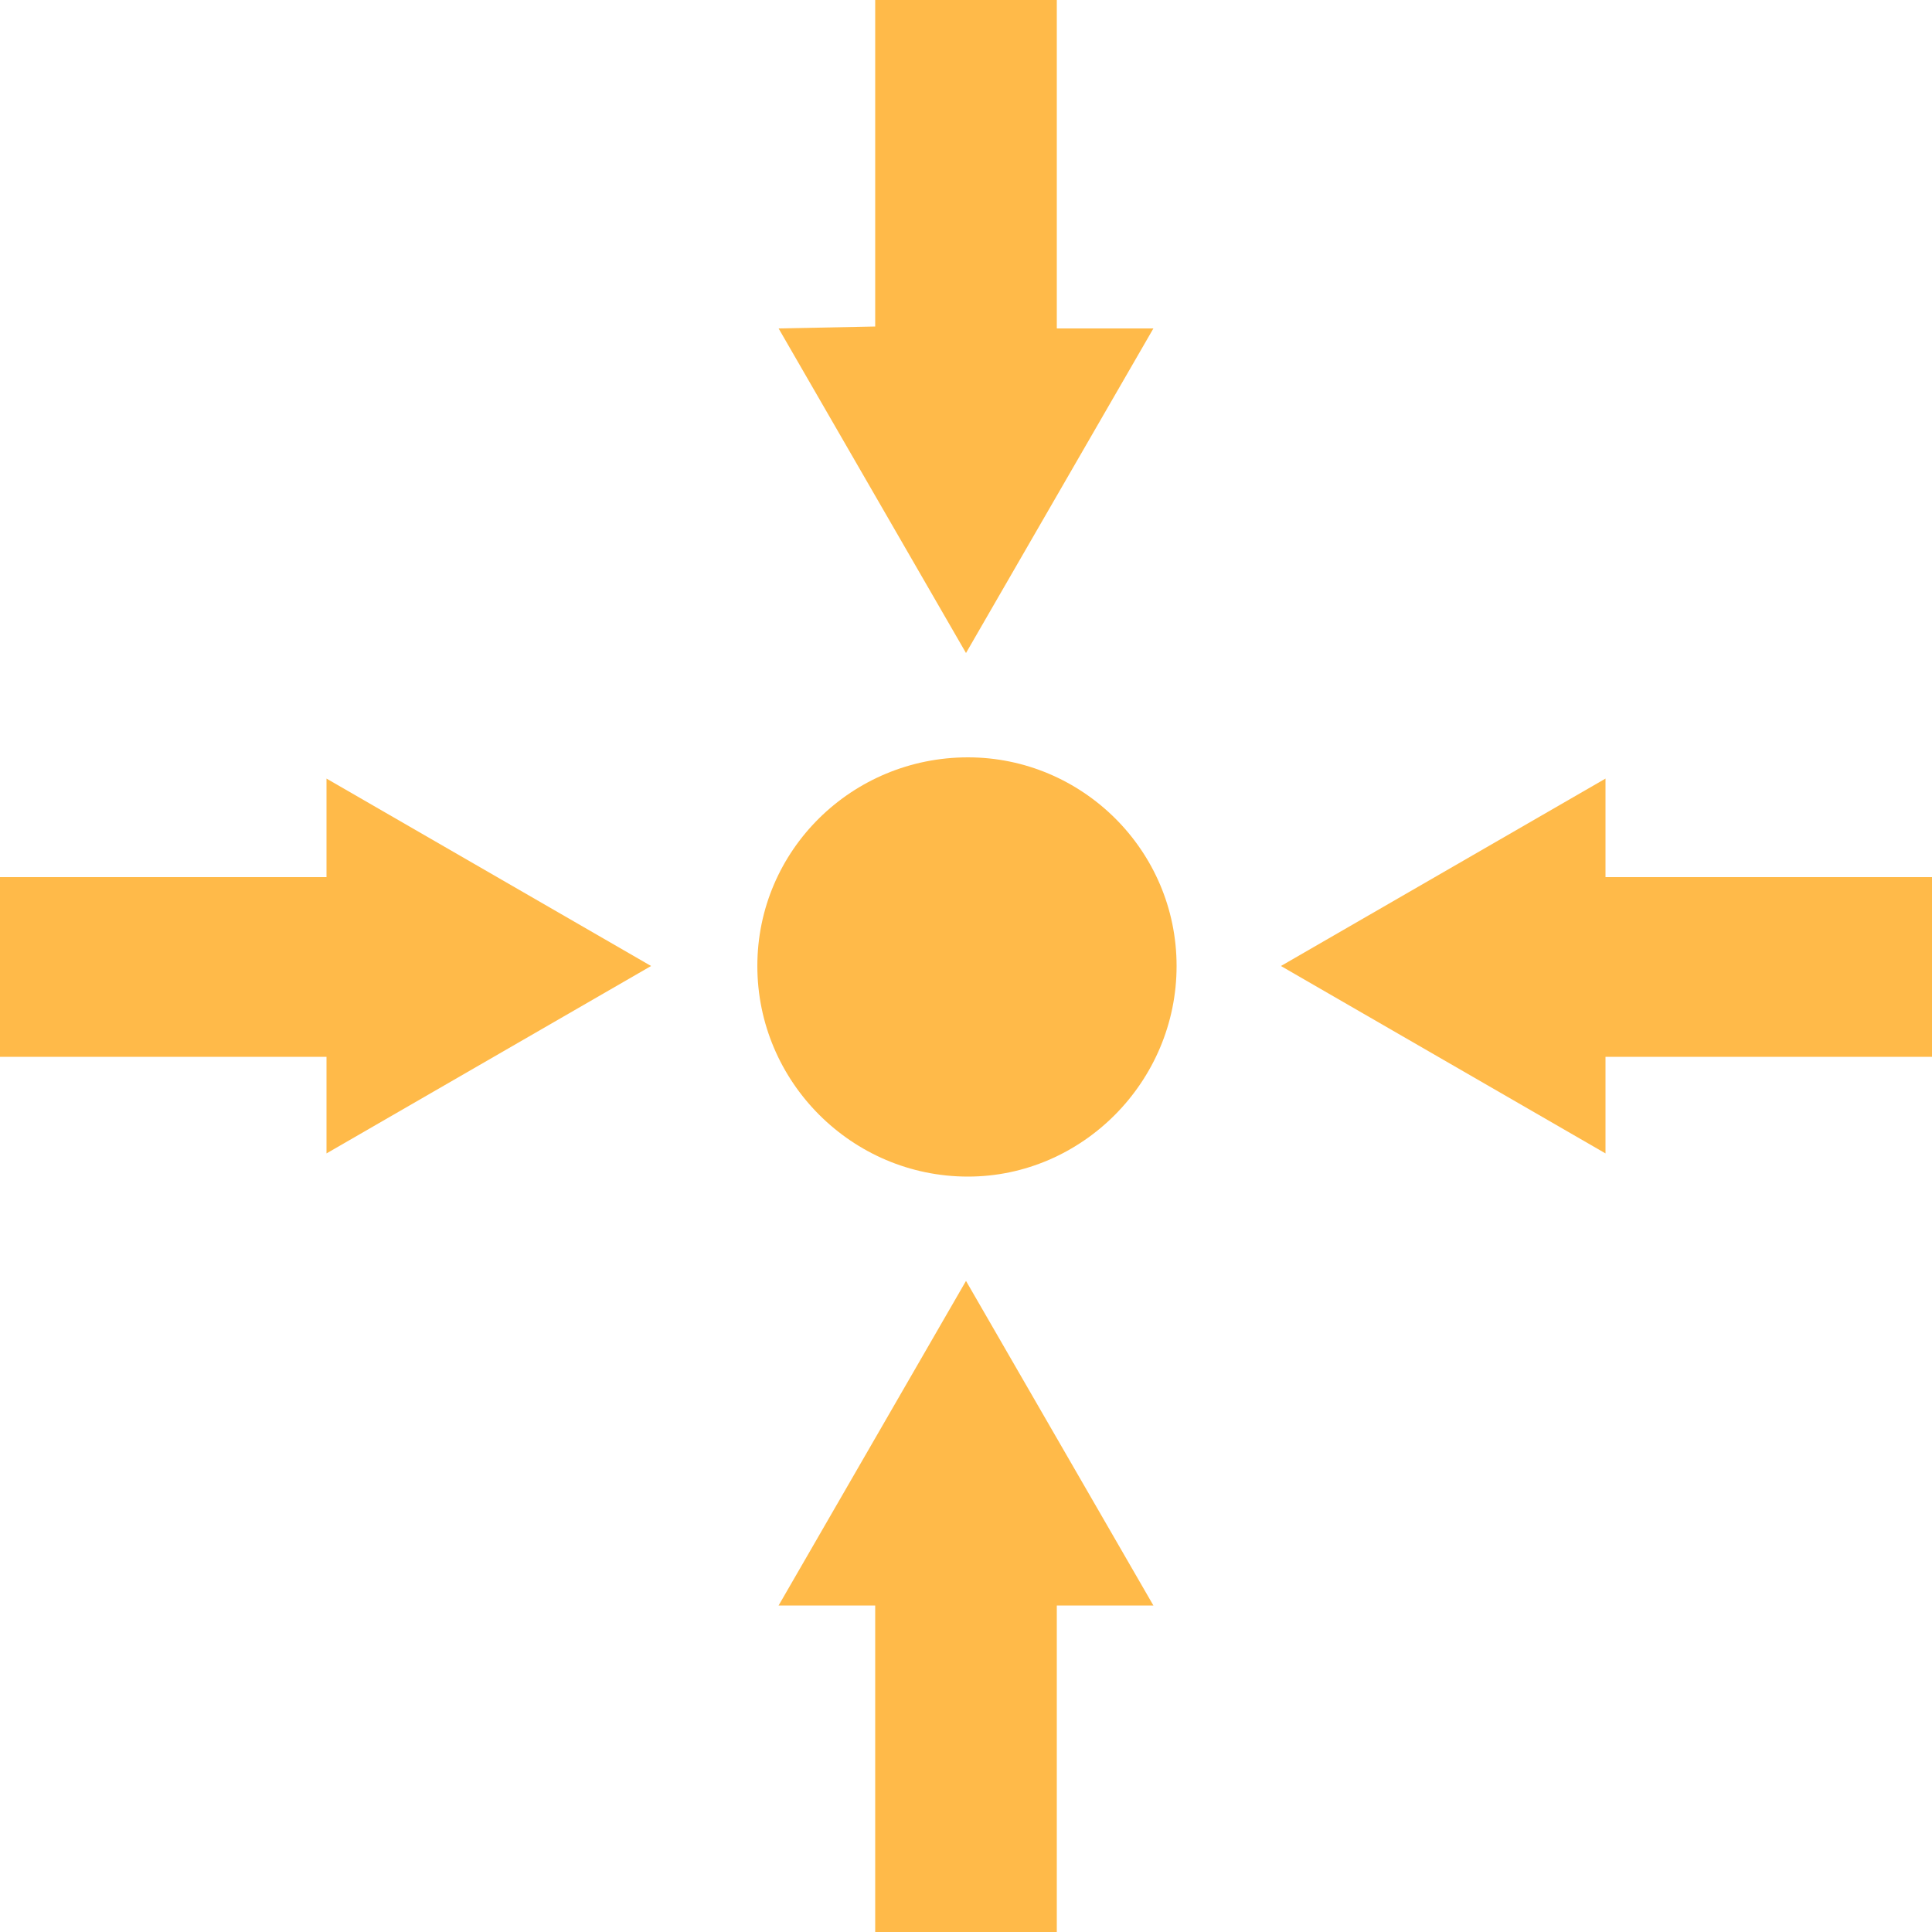 <?xml version="1.0" encoding="utf-8"?>
<!-- Generator: Adobe Illustrator 19.1.0, SVG Export Plug-In . SVG Version: 6.00 Build 0)  -->
<svg version="1.1" id="Layer_1" xmlns="http://www.w3.org/2000/svg" xmlns:xlink="http://www.w3.org/1999/xlink" x="0px" y="0px"
	 viewBox="-20 20.7 100 100" style="enable-background:new -20 20.7 100 100;" xml:space="preserve">
<style type="text/css">
	.st0{fill:#FFBA49;}
</style>
<path class="st0" d="M40.9,70.7c0,6-4.9,10.9-10.8,10.9c-6,0-10.9-4.9-10.9-10.9c0-6,4.9-10.8,10.9-10.8
	C36,59.9,40.9,64.7,40.9,70.7z"/>
<polygon class="st0" points="34.7,120.7 34.7,103.8 39.7,103.8 30,87 20.3,103.8 25.3,103.8 25.3,120.7 "/>
<polygon class="st0" points="-20,75.4 -3.1,75.4 -3.1,80.4 13.7,70.7 -3.1,61 -3.1,66.1 -20,66.1 "/>
<polygon class="st0" points="80,66.1 63.1,66.1 63.1,61 46.3,70.7 63.1,80.4 63.1,75.4 80,75.4 "/>
<polygon class="st0" points="25.3,20.7 25.3,37.6 20.3,37.7 30,54.5 39.7,37.7 34.7,37.7 34.7,20.7 "/>
</svg>
